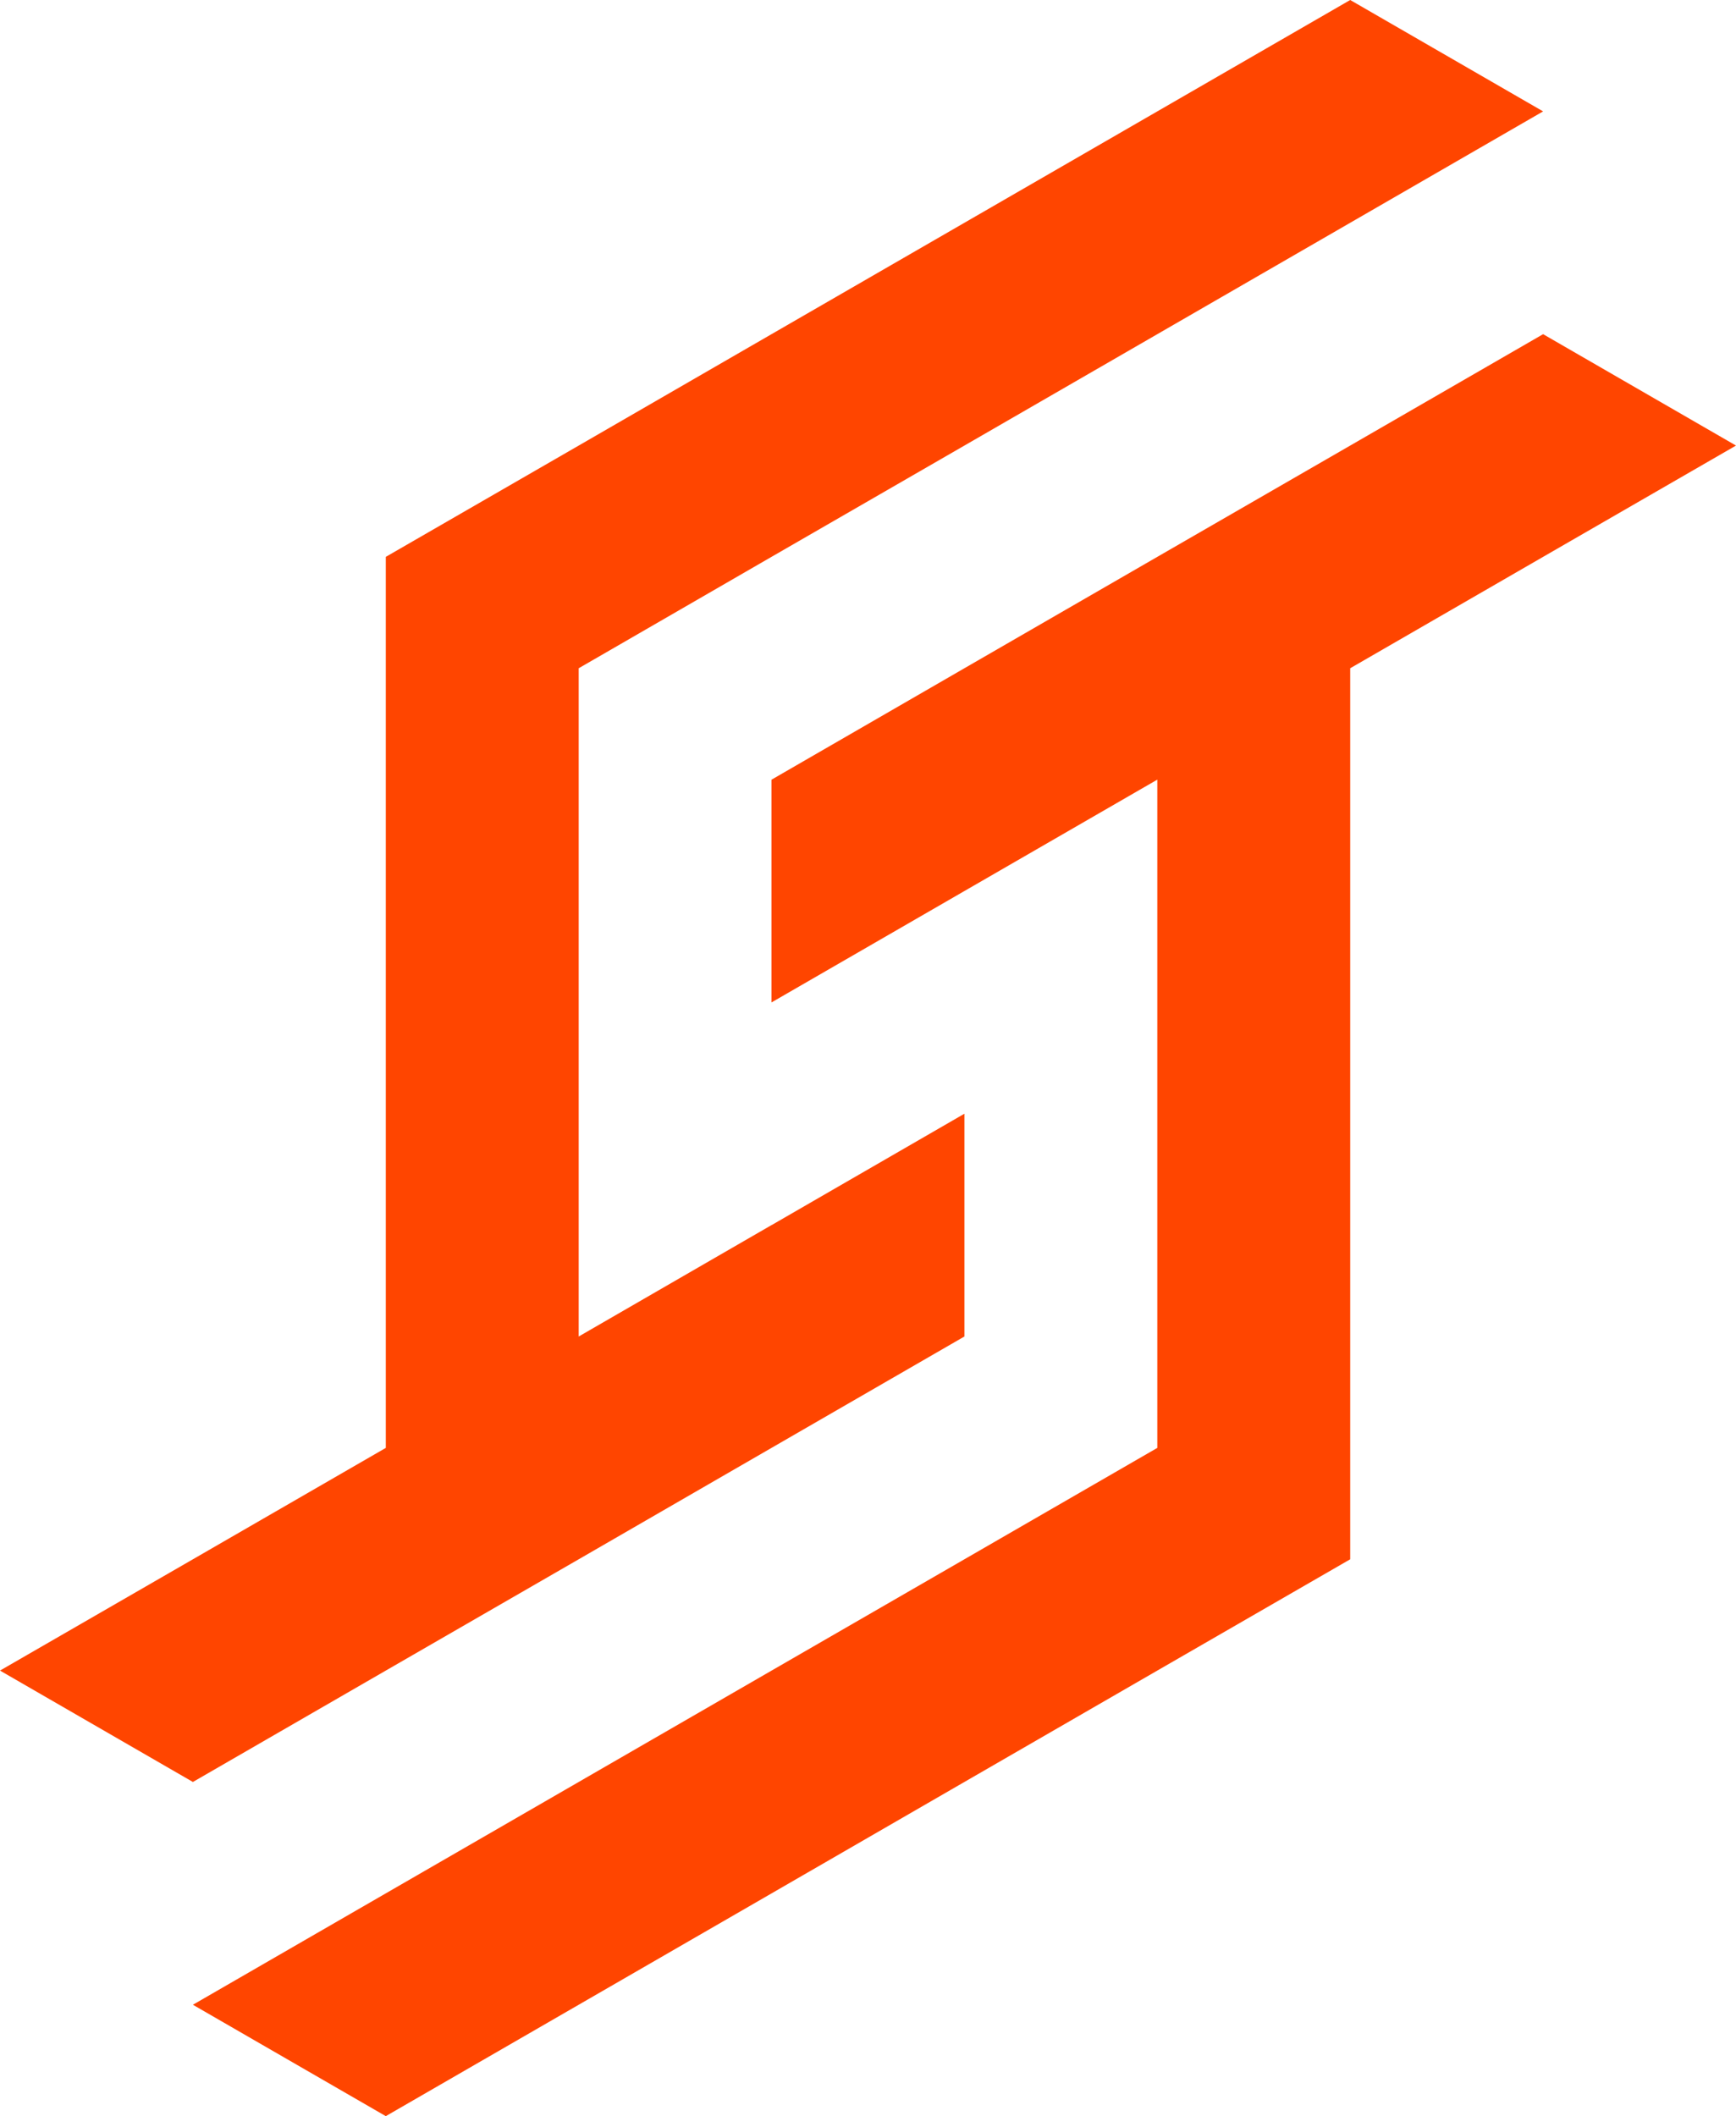 <svg xmlns="http://www.w3.org/2000/svg" viewBox="0 0 176.12 214.67"><defs><style>.cls-1{fill:#FF4500;}</style></defs><g id="Layer_2" data-name="Layer 2"><g id="Layer_1-2" data-name="Layer 1"><polygon class="cls-1" points="156.55 11.3 117.41 33.9 97.84 45.2 78.27 56.49 58.71 67.79 58.71 135.58 78.27 124.28 78.28 124.28 97.84 112.98 97.84 135.58 78.27 146.88 58.71 158.18 39.14 169.47 19.57 180.77 0 169.47 19.57 158.18 39.14 146.88 39.14 56.49 58.71 45.2 78.27 33.9 136.98 0 156.55 11.3"/><polygon class="cls-1" points="176.12 45.2 156.55 56.49 136.98 67.79 136.98 158.18 117.41 169.47 97.84 180.77 78.28 192.07 39.14 214.67 19.57 203.37 58.71 180.77 78.28 169.47 97.84 158.18 117.41 146.88 117.41 79.09 97.84 90.39 78.27 101.69 78.27 79.09 78.28 79.09 97.84 67.79 117.41 56.49 136.98 45.2 156.55 33.9 176.12 45.2"/></g></g></svg>